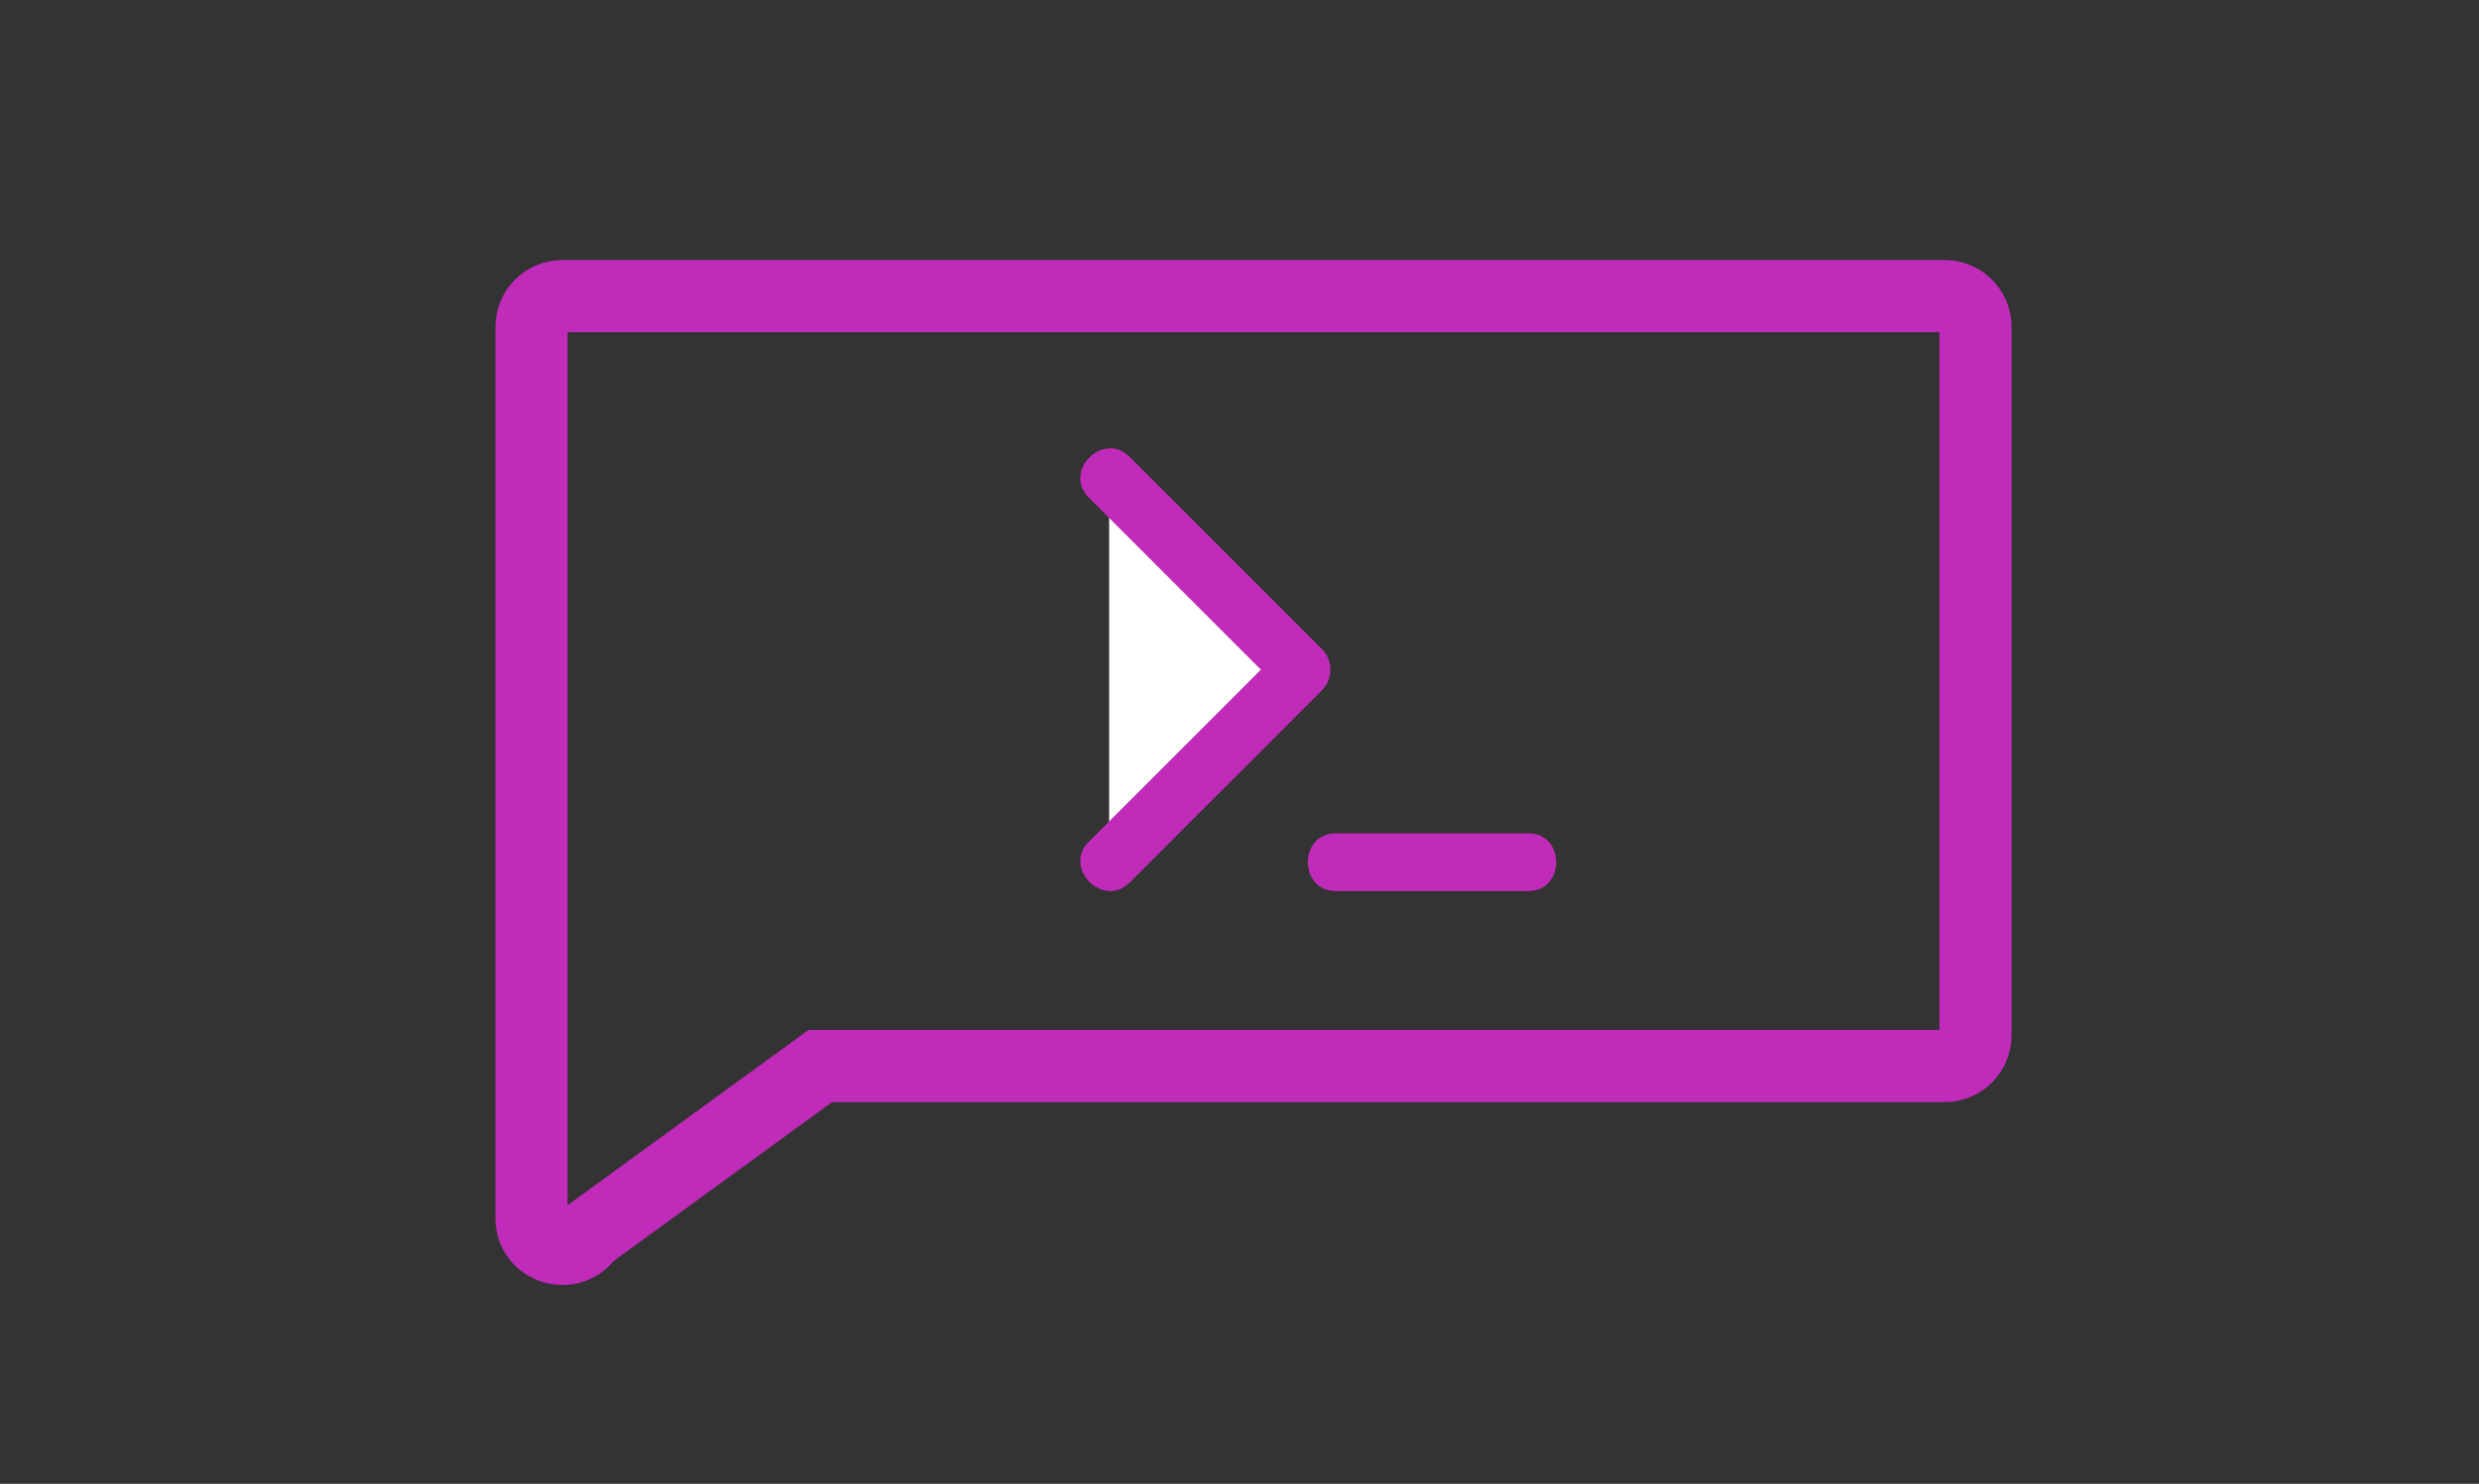 <?xml version="1.0" encoding="utf-8"?>
<!-- Generator: Adobe Illustrator 21.0.0, SVG Export Plug-In . SVG Version: 6.00 Build 0)  -->
<svg version="1.1" id="Camada_1" xmlns="http://www.w3.org/2000/svg" xmlns:xlink="http://www.w3.org/1999/xlink" x="0px" y="0px"
	 viewBox="0 0 25.75 15.417" enable-background="new 0 0 25.75 15.417" xml:space="preserve">
<rect x="0" y="0" width="25.75" height="15.417" fill="#333333" stroke="none"/>
<path fill="none" stroke="#C12BBA" stroke-width="0.75" stroke-miterlimit="10" d="M5.521,12.656V3.397
	c0-0.177,0.143-0.32,0.32-0.32H20.2c0.177,0,0.32,0.143,0.32,0.32v7.359c0,0.177-0.143,0.32-0.32,0.32H8.521l-2.413,1.756
	C5.932,13.097,5.521,12.973,5.521,12.656z"/>
<g>
	<polyline fill="#FFFFFF" points="11.521,4.958 13.521,6.958 11.521,8.958 	"/>
	<g>
		<path fill="#C12BBA" d="M11.309,5.17c0.667,0.667,1.333,1.333,2,2c0-0.141,0-0.283,0-0.424c-0.667,0.667-1.333,1.333-2,2
			c-0.273,0.273,0.151,0.698,0.424,0.424c0.667-0.667,1.333-1.333,2-2c0.115-0.115,0.115-0.309,0-0.424
			c-0.667-0.667-1.333-1.333-2-2C11.46,4.473,11.035,4.897,11.309,5.17L11.309,5.17z"/>
	</g>
</g>
<g>
	<line fill="#FFFFFF" x1="13.875" y1="8.958" x2="15.875" y2="8.958"/>
	<g>
		<path fill="#C12BBA" d="M13.875,9.258c0.667,0,1.333,0,2,0c0.386,0,0.387-0.6,0-0.6c-0.667,0-1.333,0-2,0
			C13.489,8.658,13.488,9.258,13.875,9.258L13.875,9.258z"/>
	</g>
</g>
</svg>
